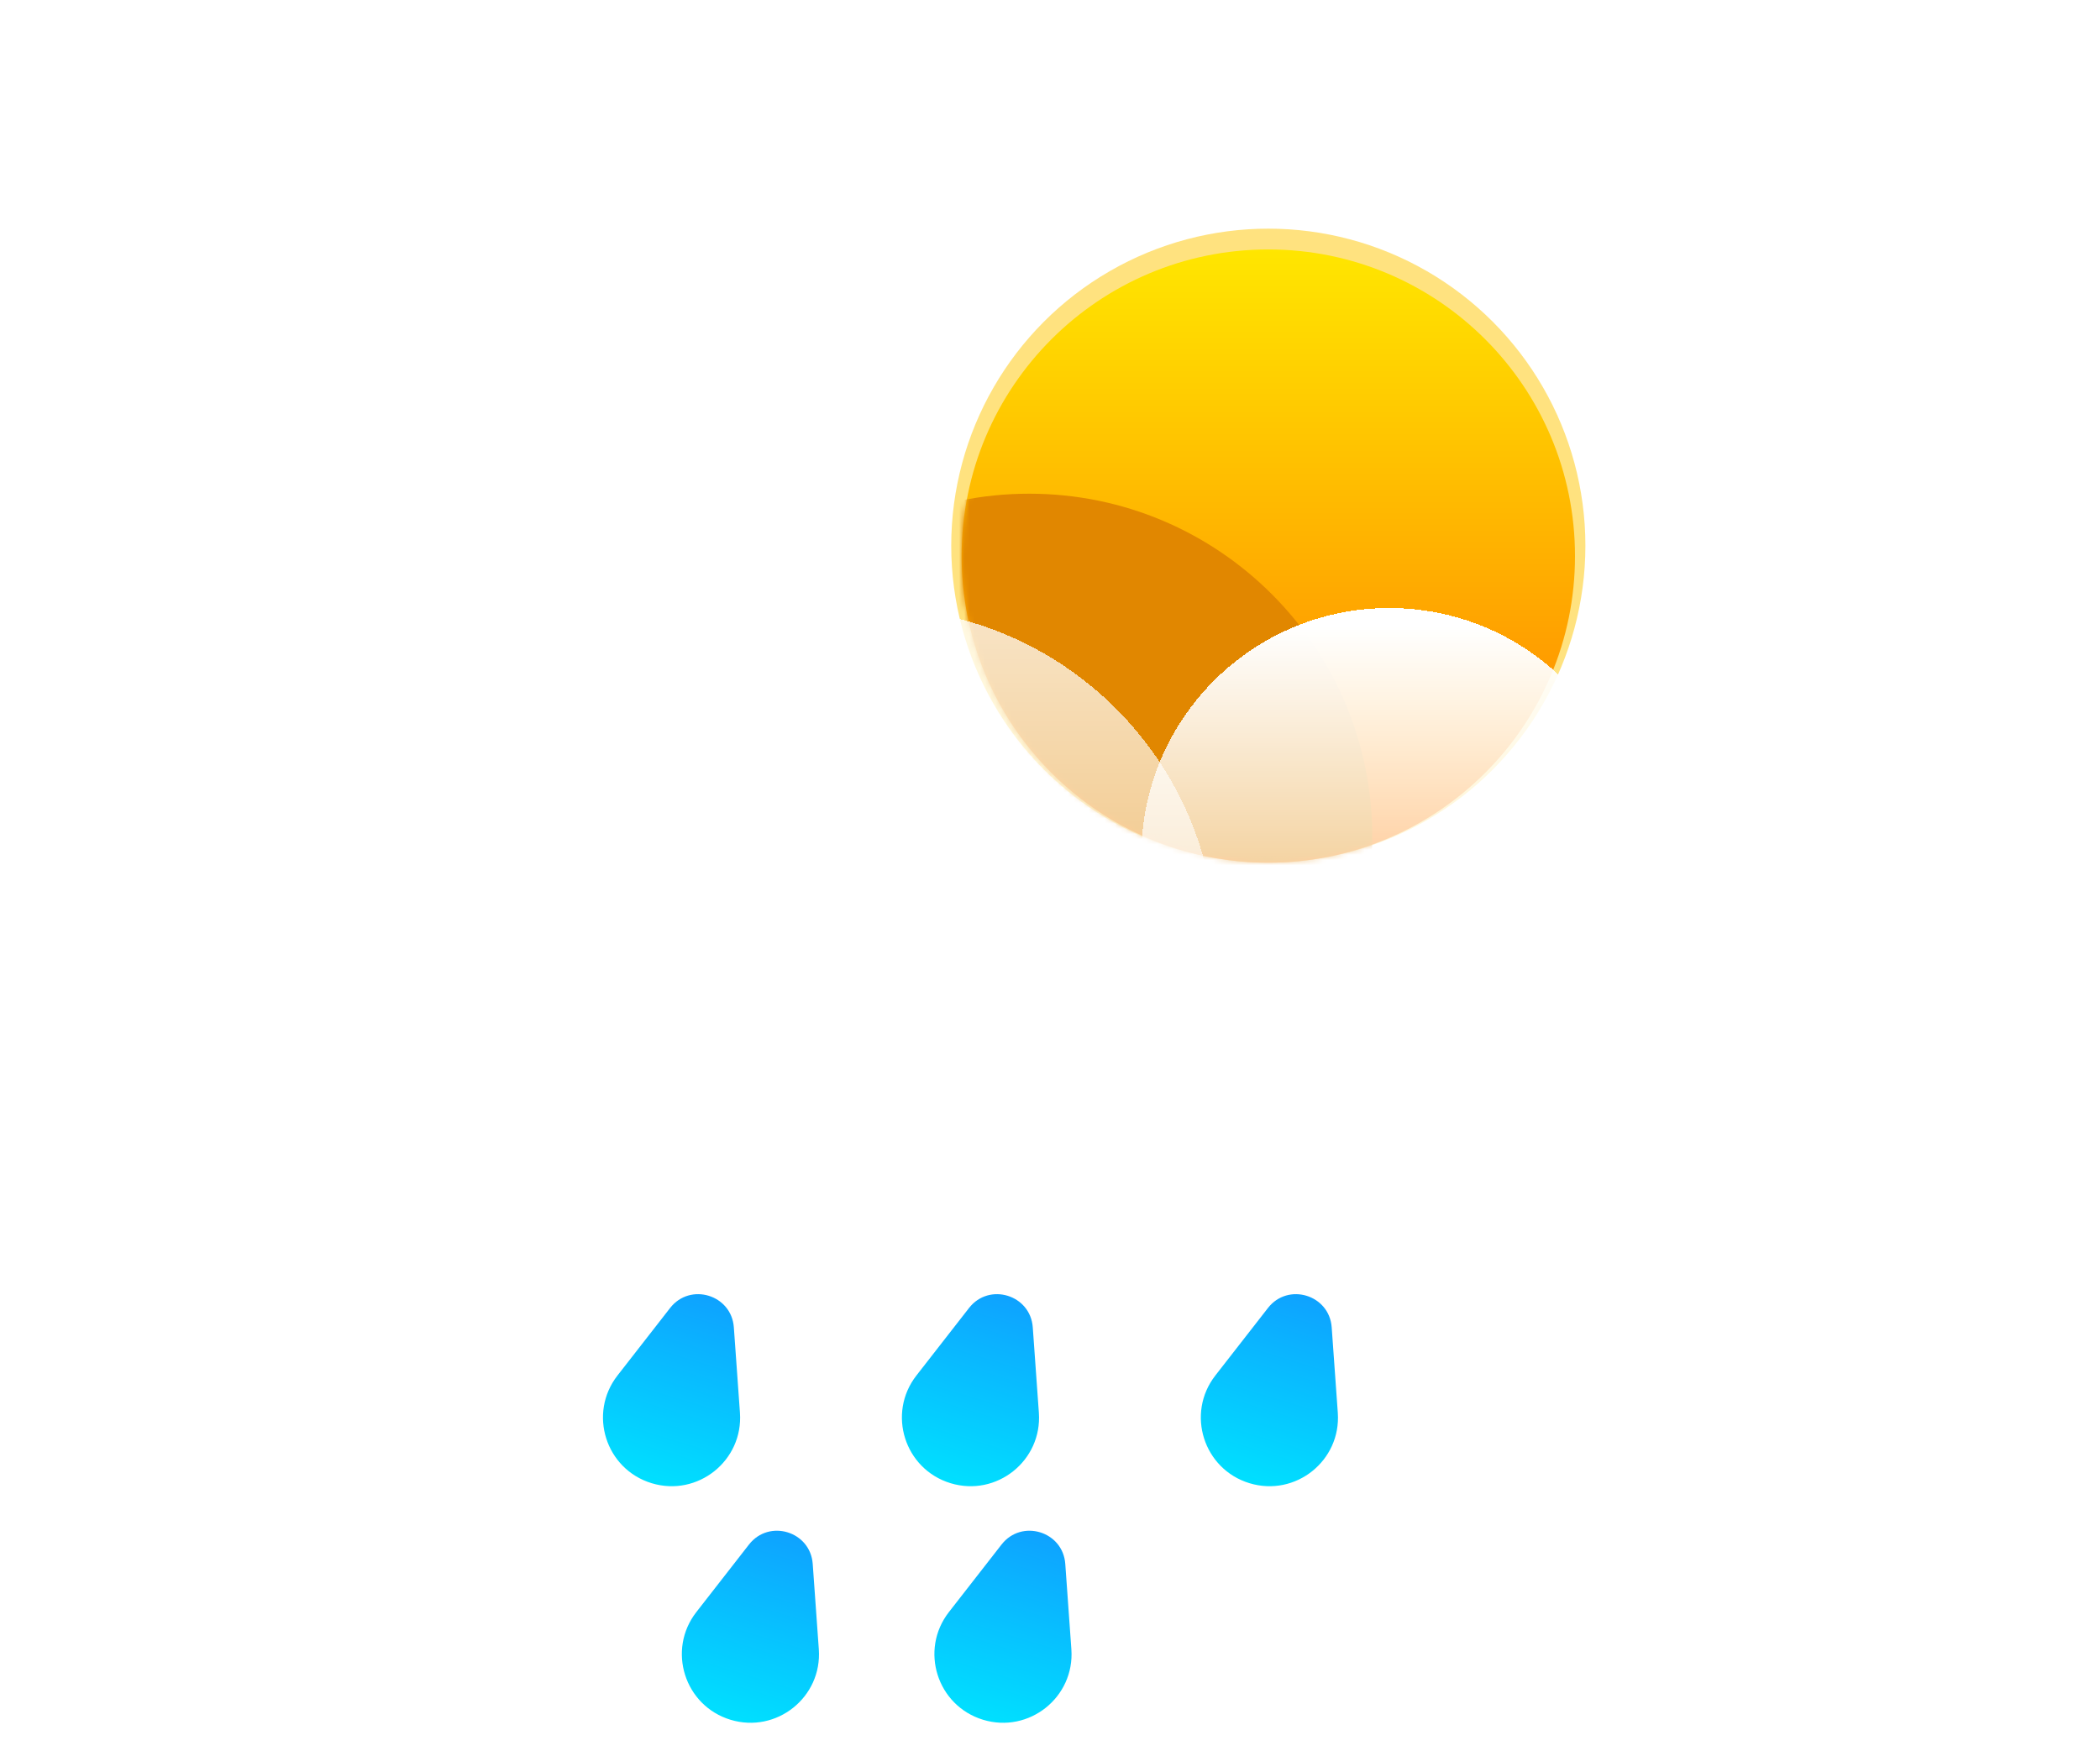 <svg width="404" height="337" fill="none" xmlns="http://www.w3.org/2000/svg"><g filter="url(#a)"><circle cx="244" cy="105" r="61" fill="#FFC701" fill-opacity=".5"/></g><circle cx="244" cy="107" r="59" fill="url(#b)"/><mask id="d" style="mask-type:alpha" maskUnits="userSpaceOnUse" x="185" y="81" width="118" height="85"><path d="M303 107c0 32.585-26.415 59-59 59s-59-26.415-59-59 21.915-25 54.5-25 63.5-7.585 63.5 25Z" fill="url(#c)"/></mask><g filter="url(#e)" mask="url(#d)"><path fill-rule="evenodd" clip-rule="evenodd" d="M290.5 257.997c.166.002.333.003.5.003 23.748 0 43-19.252 43-43s-19.252-43-43-43c-.167 0-.334.001-.5.003V172h-27.413c.601-3.577.913-7.252.913-11 0-36.451-29.549-66-66-66s-66 29.549-66 66c0 3.894.337 7.709.984 11.418C112.084 175.343 96 193.293 96 215c0 23.748 19.252 43 43 43 .168 0 .335-.001.502-.003l-.002.003h151v-.003Z" fill="#E18700"/></g><g filter="url(#f)"><path fill-rule="evenodd" clip-rule="evenodd" d="M265.5 262.997c.166.002.333.003.5.003 23.748 0 43-19.252 43-43s-19.252-43-43-43c-.167 0-.334.001-.5.003V177h-11.109a66.47 66.47 0 0 0 .609-9c0-36.451-29.549-66-66-66s-66 29.549-66 66c0 3.439.263 6.817.77 10.115A43.142 43.142 0 0 0 114 177c-23.748 0-43 19.252-43 43s19.252 43 43 43c.168 0 .335-.001.502-.003l-.002.003h151v-.003Z" fill="url(#g)" shape-rendering="crispEdges"/></g><g filter="url(#h)"><path fill-rule="evenodd" clip-rule="evenodd" d="m343.563 218.351.361.002c17.163 0 31.076-13.913 31.076-31.076 0-17.162-13.913-31.075-31.076-31.075-.12 0-.241 0-.361.002v-.002h-8.028c.29-2.127.44-4.298.44-6.505 0-26.342-21.355-47.697-47.698-47.697-26.342 0-47.697 21.355-47.697 47.697 0 2.486.19 4.927.556 7.31a31.166 31.166 0 0 0-7.06-.805c-17.163 0-31.076 13.913-31.076 31.075 0 17.163 13.913 31.076 31.076 31.076l.363-.002-.002.002h109.126v-.002Z" fill="url(#i)" shape-rendering="crispEdges"/></g><path d="M128.919 251.686c3.865-4.961 11.812-2.544 12.259 3.729l1.174 16.433c.659 9.228-8.141 16.249-16.993 13.556-8.851-2.692-12.251-13.424-6.565-20.722l10.125-12.996Z" fill="url(#j)"/><path d="M186.427 251.686c3.864-4.961 11.811-2.544 12.259 3.729l1.173 16.433c.659 9.228-8.141 16.249-16.992 13.556-8.852-2.692-12.252-13.424-6.566-20.722l10.126-12.996Z" fill="url(#k)"/><path d="M243.934 251.686c3.865-4.961 11.811-2.544 12.259 3.729l1.174 16.433c.659 9.228-8.142 16.249-16.993 13.556-8.851-2.692-12.251-13.424-6.565-20.722l10.125-12.996Z" fill="url(#l)"/><path d="M144.093 297.206c3.865-4.961 11.811-2.544 12.259 3.729l1.173 16.433c.659 9.228-8.141 16.249-16.992 13.557-8.851-2.693-12.252-13.425-6.566-20.723l10.126-12.996Z" fill="url(#m)"/><path d="M192.68 297.206c3.865-4.961 11.811-2.544 12.259 3.729l1.173 16.433c.659 9.228-8.141 16.249-16.992 13.557-8.852-2.693-12.252-13.425-6.566-20.723l10.126-12.996Z" fill="url(#n)"/><defs><linearGradient id="b" x1="244" y1="48" x2="244" y2="166" gradientUnits="userSpaceOnUse"><stop stop-color="#FFE600"/><stop offset="1" stop-color="#FF7A00"/></linearGradient><linearGradient id="c" x1="244" y1="48" x2="244" y2="166" gradientUnits="userSpaceOnUse"><stop stop-color="#FFD600"/><stop offset="1" stop-color="#FF7A00"/></linearGradient><linearGradient id="g" x1="190" y1="50.5" x2="190" y2="285.5" gradientUnits="userSpaceOnUse"><stop stop-color="#fff"/><stop offset="1" stop-color="#fff" stop-opacity="0"/></linearGradient><linearGradient id="i" x1="297" y1="105.5" x2="297" y2="231.5" gradientUnits="userSpaceOnUse"><stop stop-color="#fff"/><stop offset="1" stop-color="#fff" stop-opacity="0"/></linearGradient><linearGradient id="j" x1="139.905" y1="237.585" x2="125.359" y2="285.404" gradientUnits="userSpaceOnUse"><stop stop-color="#138EFF"/><stop offset="1" stop-color="#00E0FF"/></linearGradient><linearGradient id="k" x1="197.413" y1="237.585" x2="182.867" y2="285.404" gradientUnits="userSpaceOnUse"><stop stop-color="#138EFF"/><stop offset="1" stop-color="#00E0FF"/></linearGradient><linearGradient id="l" x1="254.92" y1="237.585" x2="240.374" y2="285.404" gradientUnits="userSpaceOnUse"><stop stop-color="#138EFF"/><stop offset="1" stop-color="#00E0FF"/></linearGradient><linearGradient id="m" x1="155.079" y1="283.105" x2="140.533" y2="330.925" gradientUnits="userSpaceOnUse"><stop stop-color="#138EFF"/><stop offset="1" stop-color="#00E0FF"/></linearGradient><linearGradient id="n" x1="203.666" y1="283.105" x2="189.12" y2="330.925" gradientUnits="userSpaceOnUse"><stop stop-color="#138EFF"/><stop offset="1" stop-color="#00E0FF"/></linearGradient><filter id="a" x="139" y="0" width="210" height="210" filterUnits="userSpaceOnUse" color-interpolation-filters="sRGB"><feFlood flood-opacity="0" result="BackgroundImageFix"/><feBlend in="SourceGraphic" in2="BackgroundImageFix" result="shape"/><feGaussianBlur stdDeviation="22" result="effect1_foregroundBlur_0_1"/></filter><filter id="e" x="82" y="81" width="266" height="191" filterUnits="userSpaceOnUse" color-interpolation-filters="sRGB"><feFlood flood-opacity="0" result="BackgroundImageFix"/><feBlend in="SourceGraphic" in2="BackgroundImageFix" result="shape"/><feGaussianBlur stdDeviation="7" result="effect1_foregroundBlur_0_1"/></filter><filter id="f" x="0" y="67" width="338" height="261" filterUnits="userSpaceOnUse" color-interpolation-filters="sRGB"><feFlood flood-opacity="0" result="BackgroundImageFix"/><feGaussianBlur in="BackgroundImage" stdDeviation="7"/><feComposite in2="SourceAlpha" operator="in" result="effect1_backgroundBlur_0_1"/><feColorMatrix in="SourceAlpha" values="0 0 0 0 0 0 0 0 0 0 0 0 0 0 0 0 0 0 127 0" result="hardAlpha"/><feOffset dx="-21" dy="15"/><feGaussianBlur stdDeviation="25"/><feComposite in2="hardAlpha" operator="out"/><feColorMatrix values="0 0 0 0 0.114 0 0 0 0 0.149 0 0 0 0 0.275 0 0 0 0.25 0"/><feBlend in2="effect1_backgroundBlur_0_1" result="effect2_dropShadow_0_1"/><feBlend in="SourceGraphic" in2="effect2_dropShadow_0_1" result="shape"/></filter><filter id="h" x="132" y="67" width="272" height="216.353" filterUnits="userSpaceOnUse" color-interpolation-filters="sRGB"><feFlood flood-opacity="0" result="BackgroundImageFix"/><feGaussianBlur in="BackgroundImage" stdDeviation="7"/><feComposite in2="SourceAlpha" operator="in" result="effect1_backgroundBlur_0_1"/><feColorMatrix in="SourceAlpha" values="0 0 0 0 0 0 0 0 0 0 0 0 0 0 0 0 0 0 127 0" result="hardAlpha"/><feOffset dx="-21" dy="15"/><feGaussianBlur stdDeviation="25"/><feComposite in2="hardAlpha" operator="out"/><feColorMatrix values="0 0 0 0 0.113 0 0 0 0 0.149 0 0 0 0 0.275 0 0 0 0.25 0"/><feBlend in2="effect1_backgroundBlur_0_1" result="effect2_dropShadow_0_1"/><feBlend in="SourceGraphic" in2="effect2_dropShadow_0_1" result="shape"/></filter></defs></svg>